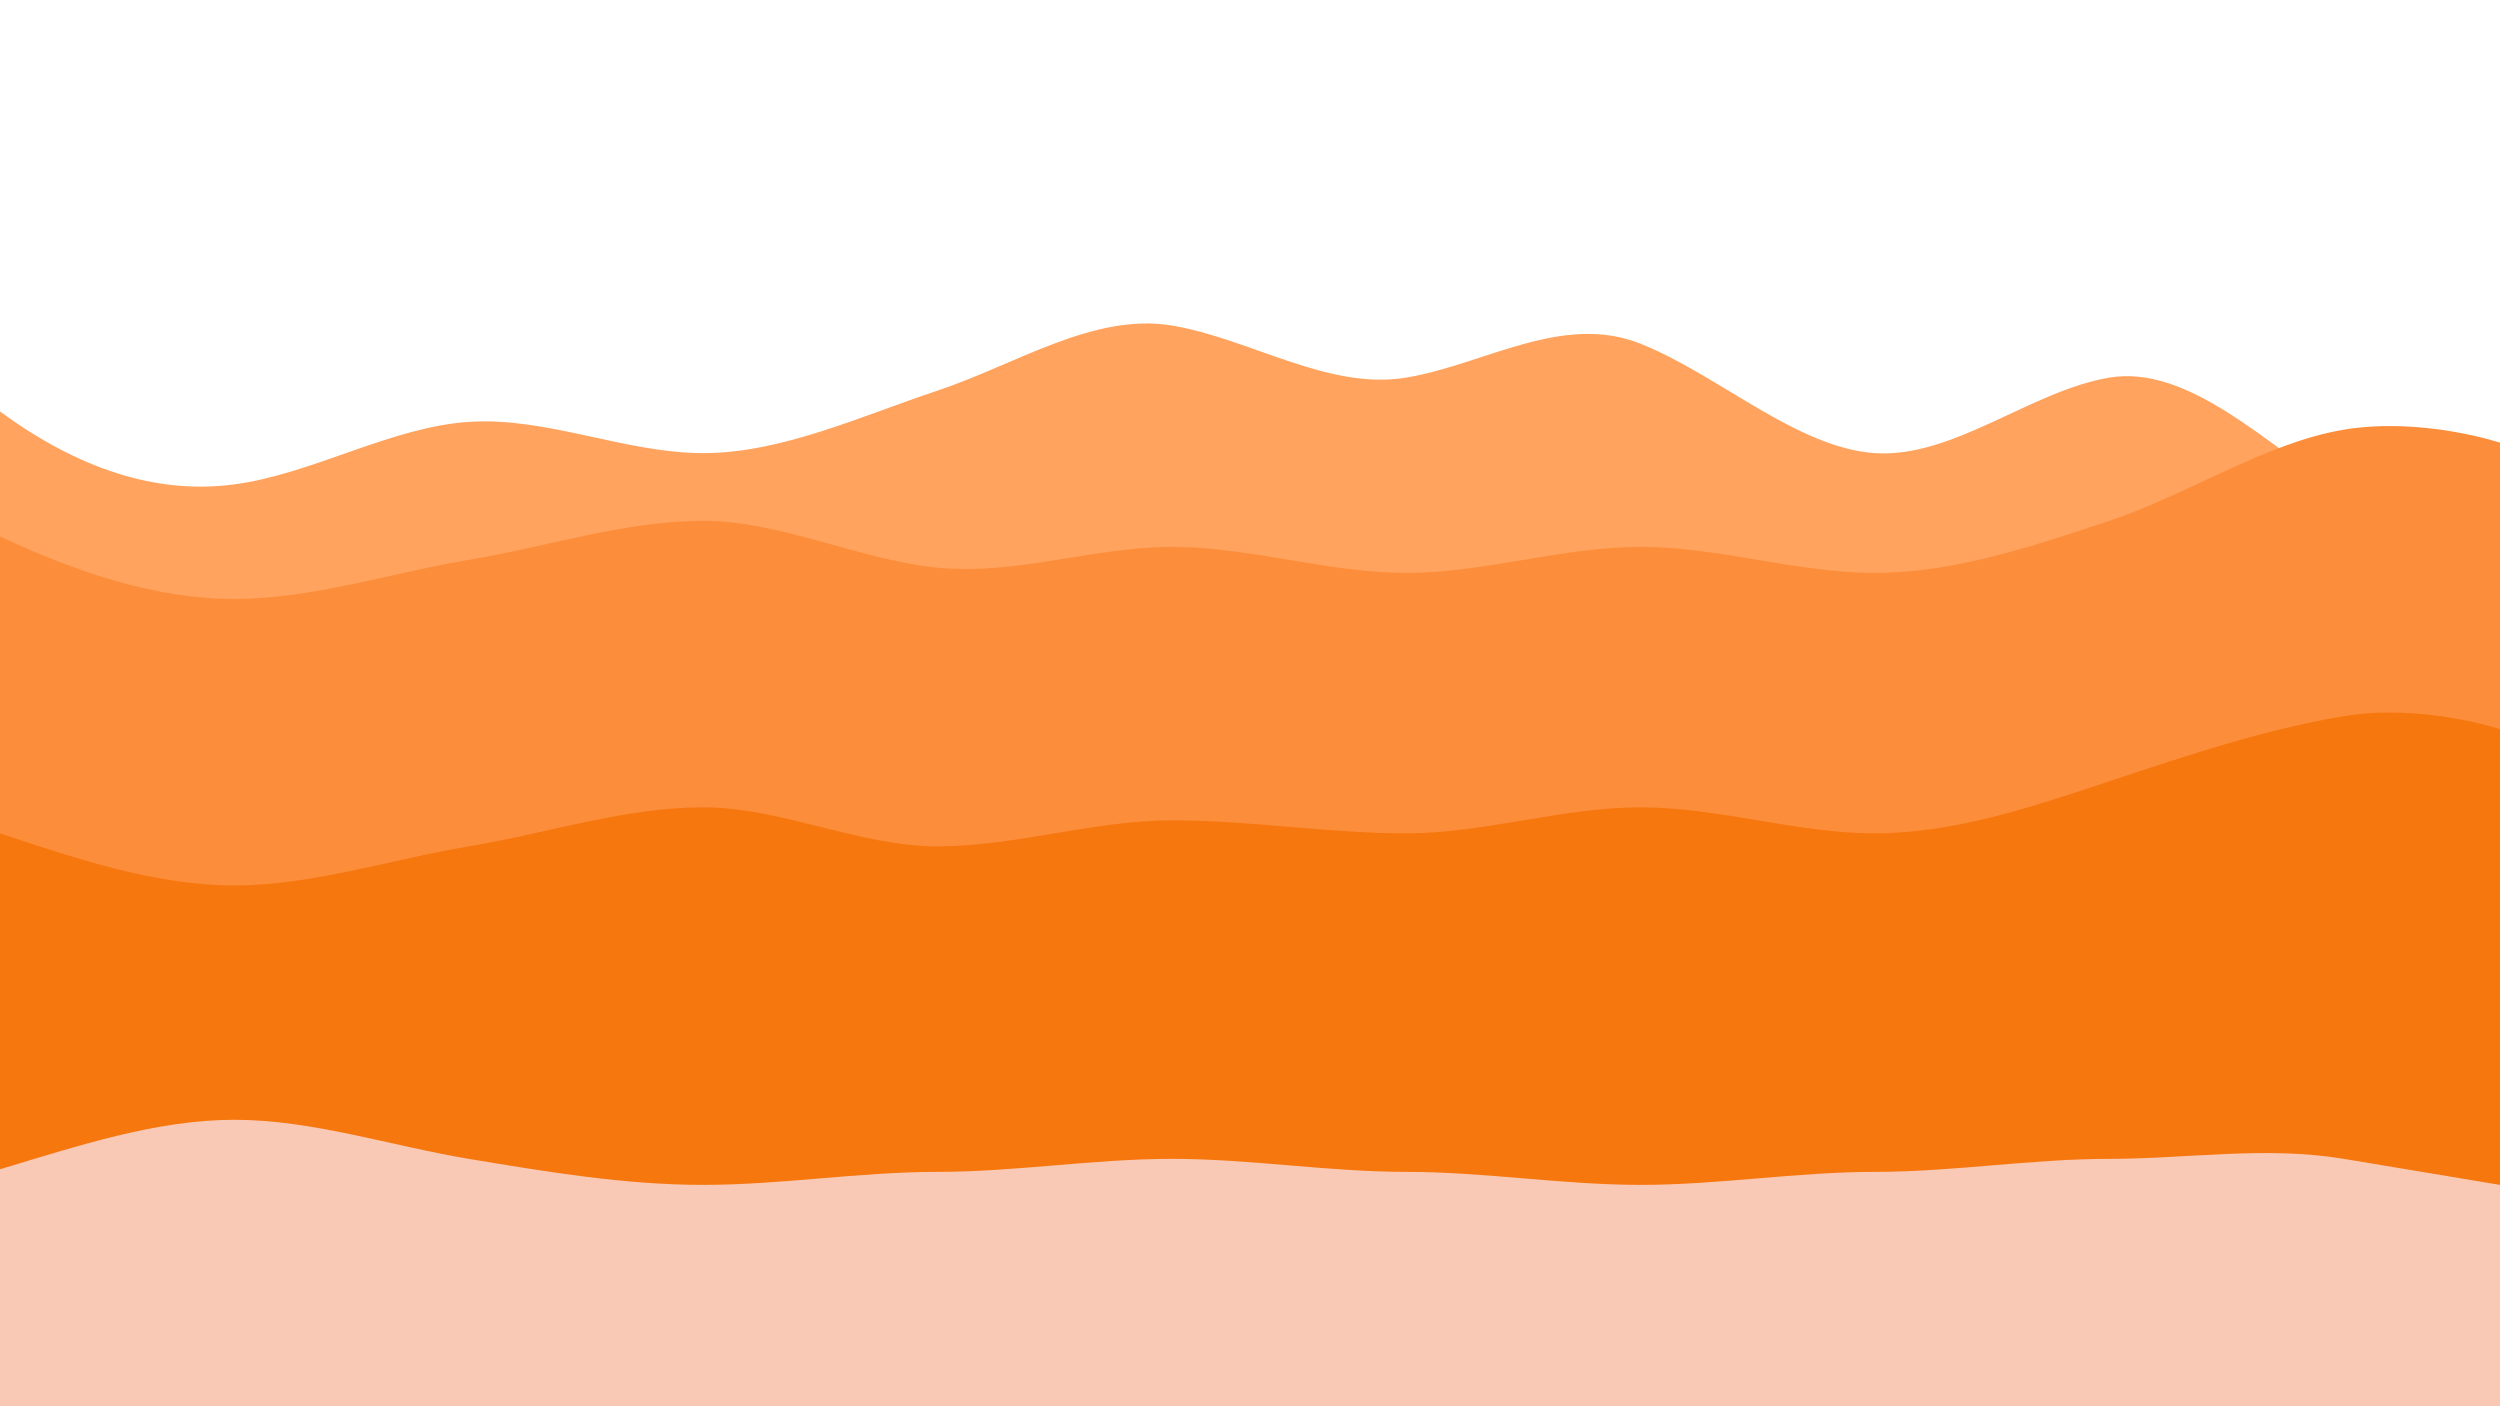 <svg id="visual" viewBox="0 0 960 540" width="960" height="540" xmlns="http://www.w3.org/2000/svg">
    <path d="M0 158C30 180 60 190 90 186C120 182 150 164 180 162C210 160 240 174 270 174C300 174 330 160 360 150C390 140 420 120 450 125C480 130 510 150 540 145C570 140 600 120 630 132C660 144 690 172 720 174C750 176 780 150 810 145C840 140 870 170 900 190C930 210 960 210 960 210V540H0V158Z" fill="#ffa35e">
        <animate attributeName="d" dur="2s" repeatCount="indefinite" values="
            M0 158C30 180 60 190 90 186C120 182 150 164 180 162C210 160 240 174 270 174C300 174 330 160 360 150C390 140 420 120 450 125C480 130 510 150 540 145C570 140 600 120 630 132C660 144 690 172 720 174C750 176 780 150 810 145C840 140 870 170 900 190C930 210 960 210 960 210V540H0V158Z;
            M0 158C30 180 60 190 90 186C120 182 150 164 180 162C210 160 240 174 270 174C300 174 330 170 360 160C390 150 420 130 450 135C480 140 510 160 540 155C570 150 600 130 630 142C660 154 690 182 720 184C750 186 780 160 810 155C840 150 870 180 900 200C930 220 960 220 960 220V540H0V158Z;
            M0 158C30 180 60 190 90 186C120 182 150 164 180 162C210 160 240 174 270 174C300 174 330 160 360 150C390 140 420 120 450 125C480 130 510 150 540 145C570 140 600 120 630 132C660 144 690 172 720 174C750 176 780 150 810 145C840 140 870 170 900 190C930 210 960 210 960 210V540H0V158Z"/>
    </path>
    <path d="M0 206C30 220 60 230 90 230C120 230 150 220 180 215C210 210 240 200 270 200C300 200 330 215 360 218C390 221 420 210 450 210C480 210 510 220 540 220C570 220 600 210 630 210C660 210 690 220 720 220C750 220 780 210 810 200C840 190 870 170 900 165C930 160 960 170 960 170V540H0V206Z" fill="#fc8e3b">
        <animate attributeName="d" dur="2s" repeatCount="indefinite" values="
            M0 206C30 220 60 230 90 230C120 230 150 220 180 215C210 210 240 200 270 200C300 200 330 215 360 218C390 221 420 210 450 210C480 210 510 220 540 220C570 220 600 210 630 210C660 210 690 220 720 220C750 220 780 210 810 200C840 190 870 170 900 165C930 160 960 170 960 170V540H0V206Z;
            M0 206C30 210 60 220 90 220C120 220 150 210 180 205C210 200 240 190 270 190C300 190 330 205 360 208C390 211 420 200 450 200C480 200 510 210 540 210C570 210 600 200 630 200C660 200 690 210 720 210C750 210 780 200 810 190C840 180 870 160 900 155C930 150 960 160 960 160V540H0V206Z;
            M0 206C30 220 60 230 90 230C120 230 150 220 180 215C210 210 240 200 270 200C300 200 330 215 360 218C390 221 420 210 450 210C480 210 510 220 540 220C570 220 600 210 630 210C660 210 690 220 720 220C750 220 780 210 810 200C840 190 870 170 900 165C930 160 960 170 960 170V540H0V206Z"/>
    </path>
    <path d="M0 320C30 330 60 340 90 340C120 340 150 330 180 325C210 320 240 310 270 310C300 310 330 325 360 325C390 325 420 315 450 315C480 315 510 320 540 320C570 320 600 310 630 310C660 310 690 320 720 320C750 320 780 310 810 300C840 290 870 280 900 275C930 270 960 280 960 280V540H0V320Z" fill="#f7770f">
        <animate attributeName="d" dur="2s" repeatCount="indefinite" values="
            M0 320C30 330 60 340 90 340C120 340 150 330 180 325C210 320 240 310 270 310C300 310 330 325 360 325C390 325 420 315 450 315C480 315 510 320 540 320C570 320 600 310 630 310C660 310 690 320 720 320C750 320 780 310 810 300C840 290 870 280 900 275C930 270 960 280 960 280V540H0V320Z;
            M0 320C30 330 60 340 90 340C120 340 150 330 180 325C210 320 240 310 270 310C300 310 330 320 360 320C390 320 420 310 450 310C480 310 510 320 540 320C570 320 600 310 630 310C660 310 690 320 720 320C750 320 780 310 810 300C840 290 870 280 900 275C930 270 960 280 960 280V540H0V320Z;
            M0 320C30 330 60 340 90 340C120 340 150 330 180 325C210 320 240 310 270 310C300 310 330 325 360 325C390 325 420 315 450 315C480 315 510 320 540 320C570 320 600 310 630 310C660 310 690 320 720 320C750 320 780 310 810 300C840 290 870 280 900 275C930 270 960 280 960 280V540H0V320Z"/>
    </path>
    <path d="M0 449C30 440 60 430 90 430C120 430 150 440 180 445C210 450 240 455 270 455C300 455 330 450 360 450C390 450 420 445 450 445C480 445 510 450 540 450C570 450 600 455 630 455C660 455 690 450 720 450C750 450 780 445 810 445C840 445 870 440 900 445C930 450 960 455 960 455V540H0V449Z" fill="#f9c9b5">
        <animate attributeName="d" dur="2s" repeatCount="indefinite" values="
            M0 449C30 440 60 430 90 430C120 430 150 440 180 445C210 450 240 455 270 455C300 455 330 450 360 450C390 450 420 445 450 445C480 445 510 450 540 450C570 450 600 455 630 455C660 455 690 450 720 450C750 450 780 445 810 445C840 445 870 440 900 445C930 450 960 455 960 455V540H0V449Z;
            M0 449C30 440 60 430 90 430C120 430 150 440 180 445C210 450 240 455 270 455C300 455 330 450 360 450C390 450 420 445 450 445C480 445 510 450 540 450C570 450 600 455 630 455C660 455 690 450 720 450C750 450 780 445 810 445C840 445 870 440 900 445C930 450 960 455 960 455V540H0V449Z;
            M0 449C30 440 60 430 90 430C120 430 150 440 180 445C210 450 240 455 270 455C300 455 330 450 360 450C390 450 420 445 450 445C480 445 510 450 540 450C570 450 600 455 630 455C660 455 690 450 720 450C750 450 780 445 810 445C840 445 870 440 900 445C930 450 960 455 960 455V540H0V449Z"/>
    </path>
</svg>
